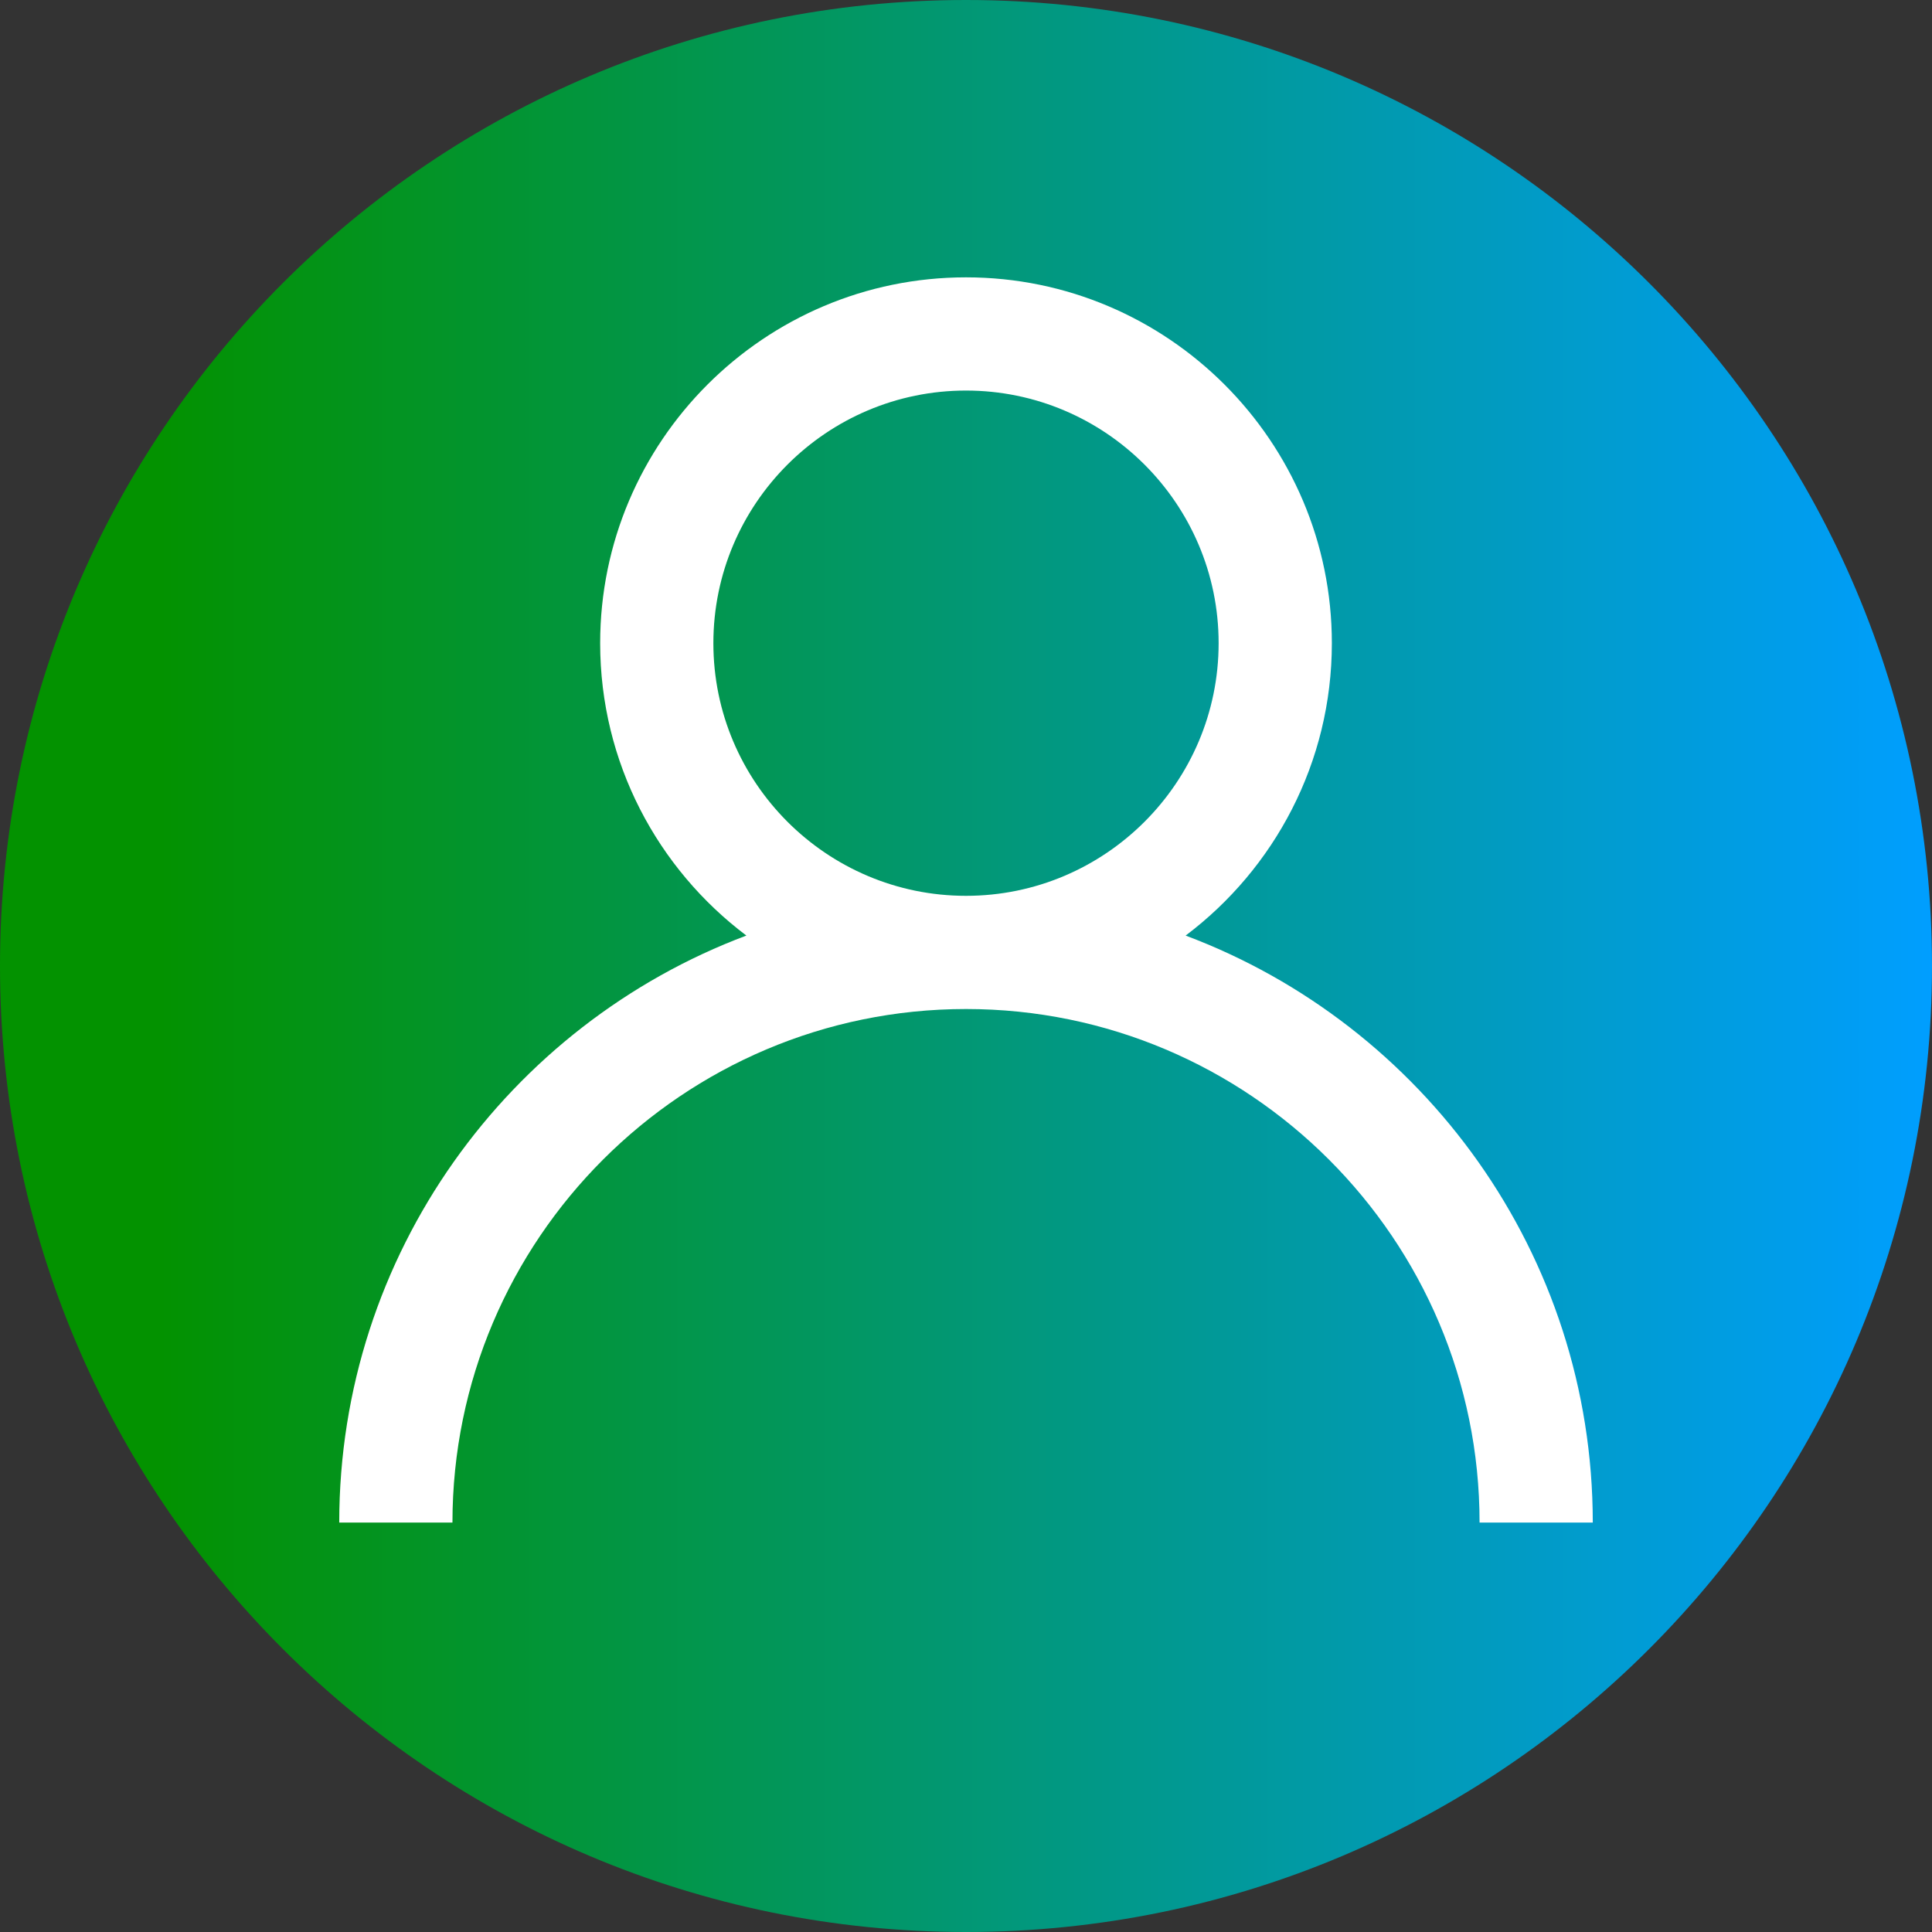 <svg width="82" height="82" viewBox="0 0 112 112" fill="none" xmlns="http://www.w3.org/2000/svg">
<rect x="0" y="0" width="112" height="112" fill="#333333" stroke="none"/>
<path d="M112 56C112 86.928 86.928 112 56 112C25.072 112 0 86.928 0 56C0 25.072 25.072 0 56 0C86.928 0 112 25.072 112 56Z" fill="url(#paint0_linear)"/>
<path d="M68.732 54.236C73.876 50.362 77.209 44.206 77.209 37.286C77.209 25.592 67.695 16.078 56 16.078C44.306 16.078 34.792 25.592 34.792 37.286C34.792 44.206 38.124 50.362 43.268 54.236C29.495 59.406 19.666 72.709 19.666 88.266H26.229C26.229 71.849 39.584 58.494 56.001 58.494C72.416 58.494 85.772 71.849 85.772 88.266H92.335C92.334 72.709 82.505 59.406 68.732 54.236V54.236ZM41.355 37.286C41.355 29.21 47.924 22.641 56 22.641C64.076 22.641 70.645 29.21 70.645 37.286C70.645 45.362 64.076 51.932 56 51.932C47.924 51.932 41.355 45.362 41.355 37.286V37.286Z" fill="white"/>
<defs>
<linearGradient id="paint0_linear" x1="0" y1="56" x2="112" y2="56" gradientUnits="userSpaceOnUse">
<stop offset="0.083" stop-color="#039200"/>
<stop offset="1" stop-color="#009EFF"/>
</linearGradient>
</defs>
</svg>
